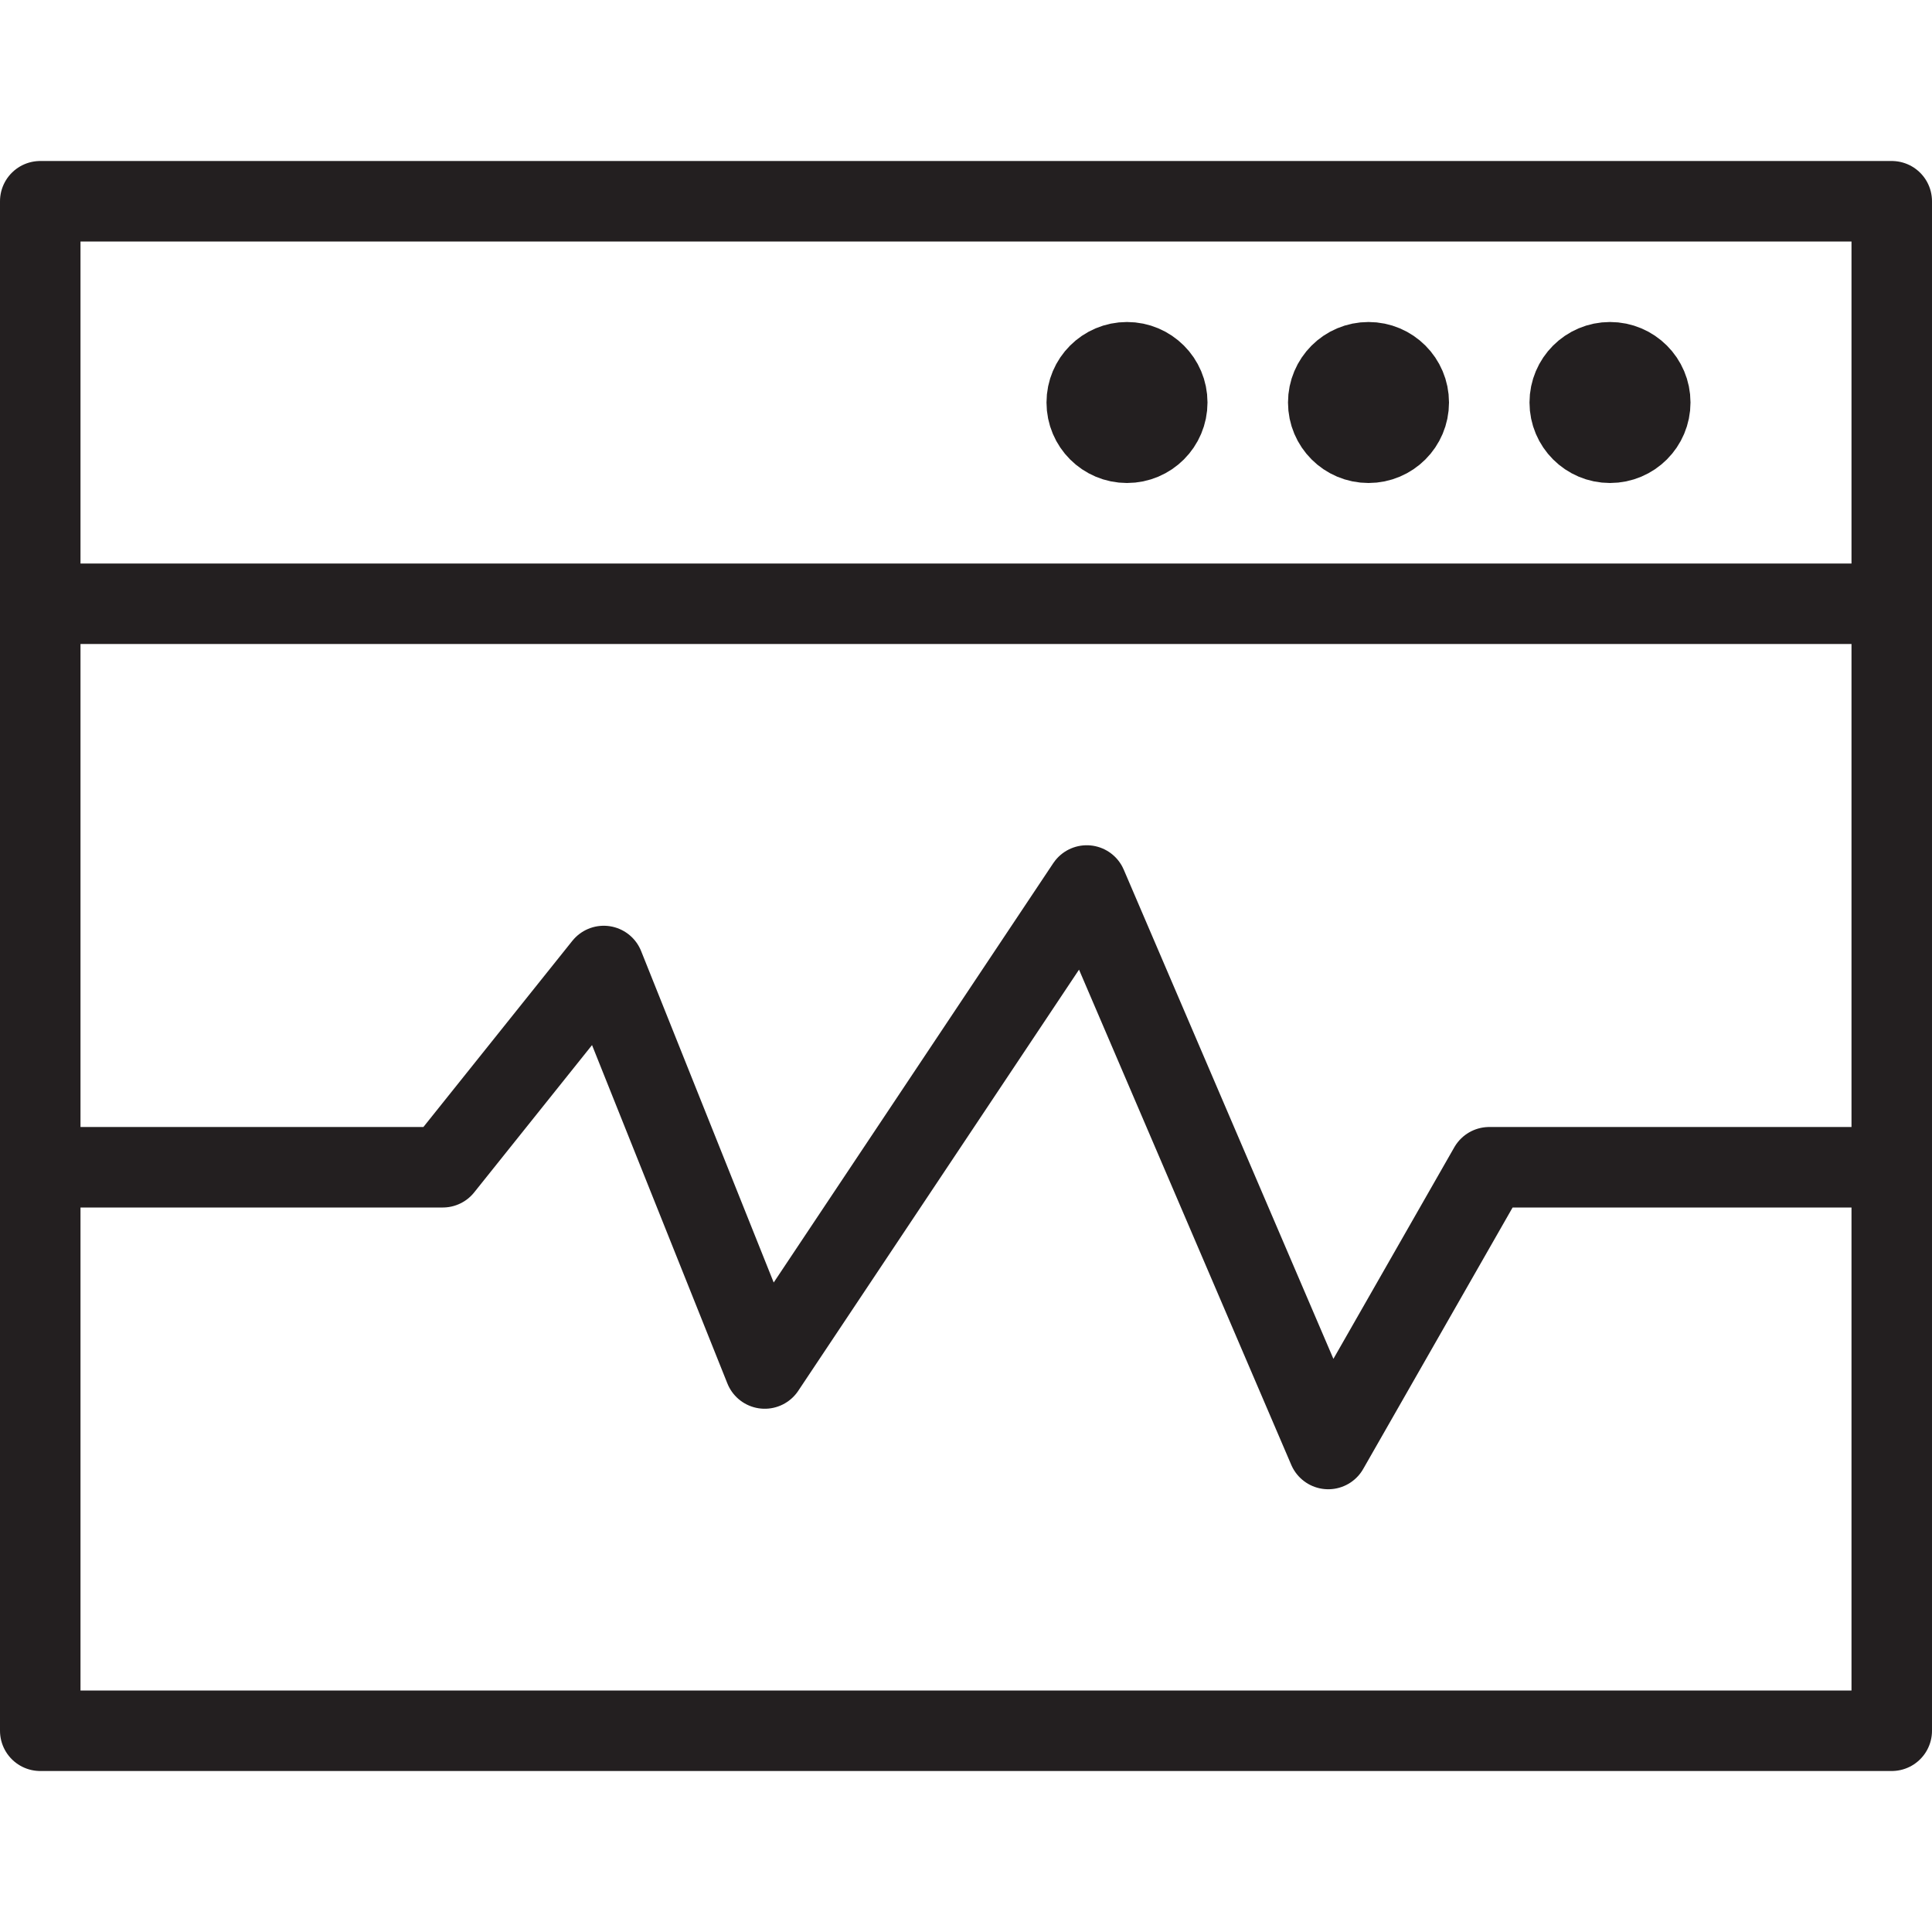 <svg version="1.1" viewBox="0 0 48 48" xmlns="http://www.w3.org/2000/svg" xmlns:xlink="http://www.w3.org/1999/xlink" overflow="hidden"><defs></defs><g id="icons"><path d=" M 1 29 L 11 29 L 15 24 L 19 34 L 27 22 L 33 36 L 37 29 L 47 29" stroke="#231F20" stroke-width="2" stroke-linecap="round" stroke-linejoin="round" fill="none"/><circle cx="28" cy="10" r="1" stroke="#231F20" stroke-width="2" stroke-linecap="round" stroke-linejoin="round" fill="none"/><circle cx="34" cy="10" r="1" stroke="#231F20" stroke-width="2" stroke-linecap="round" stroke-linejoin="round" fill="none"/><circle cx="40" cy="10" r="1" stroke="#231F20" stroke-width="2" stroke-linecap="round" stroke-linejoin="round" fill="none"/><rect x="1" y="5" width="46" height="38" stroke="#231F20" stroke-width="2" stroke-linecap="round" stroke-linejoin="round" fill="none"/><line x1="1" y1="15" x2="47" y2="15" stroke="#231F20" stroke-width="2" stroke-linecap="round" stroke-linejoin="round" fill="none"/></g></svg>